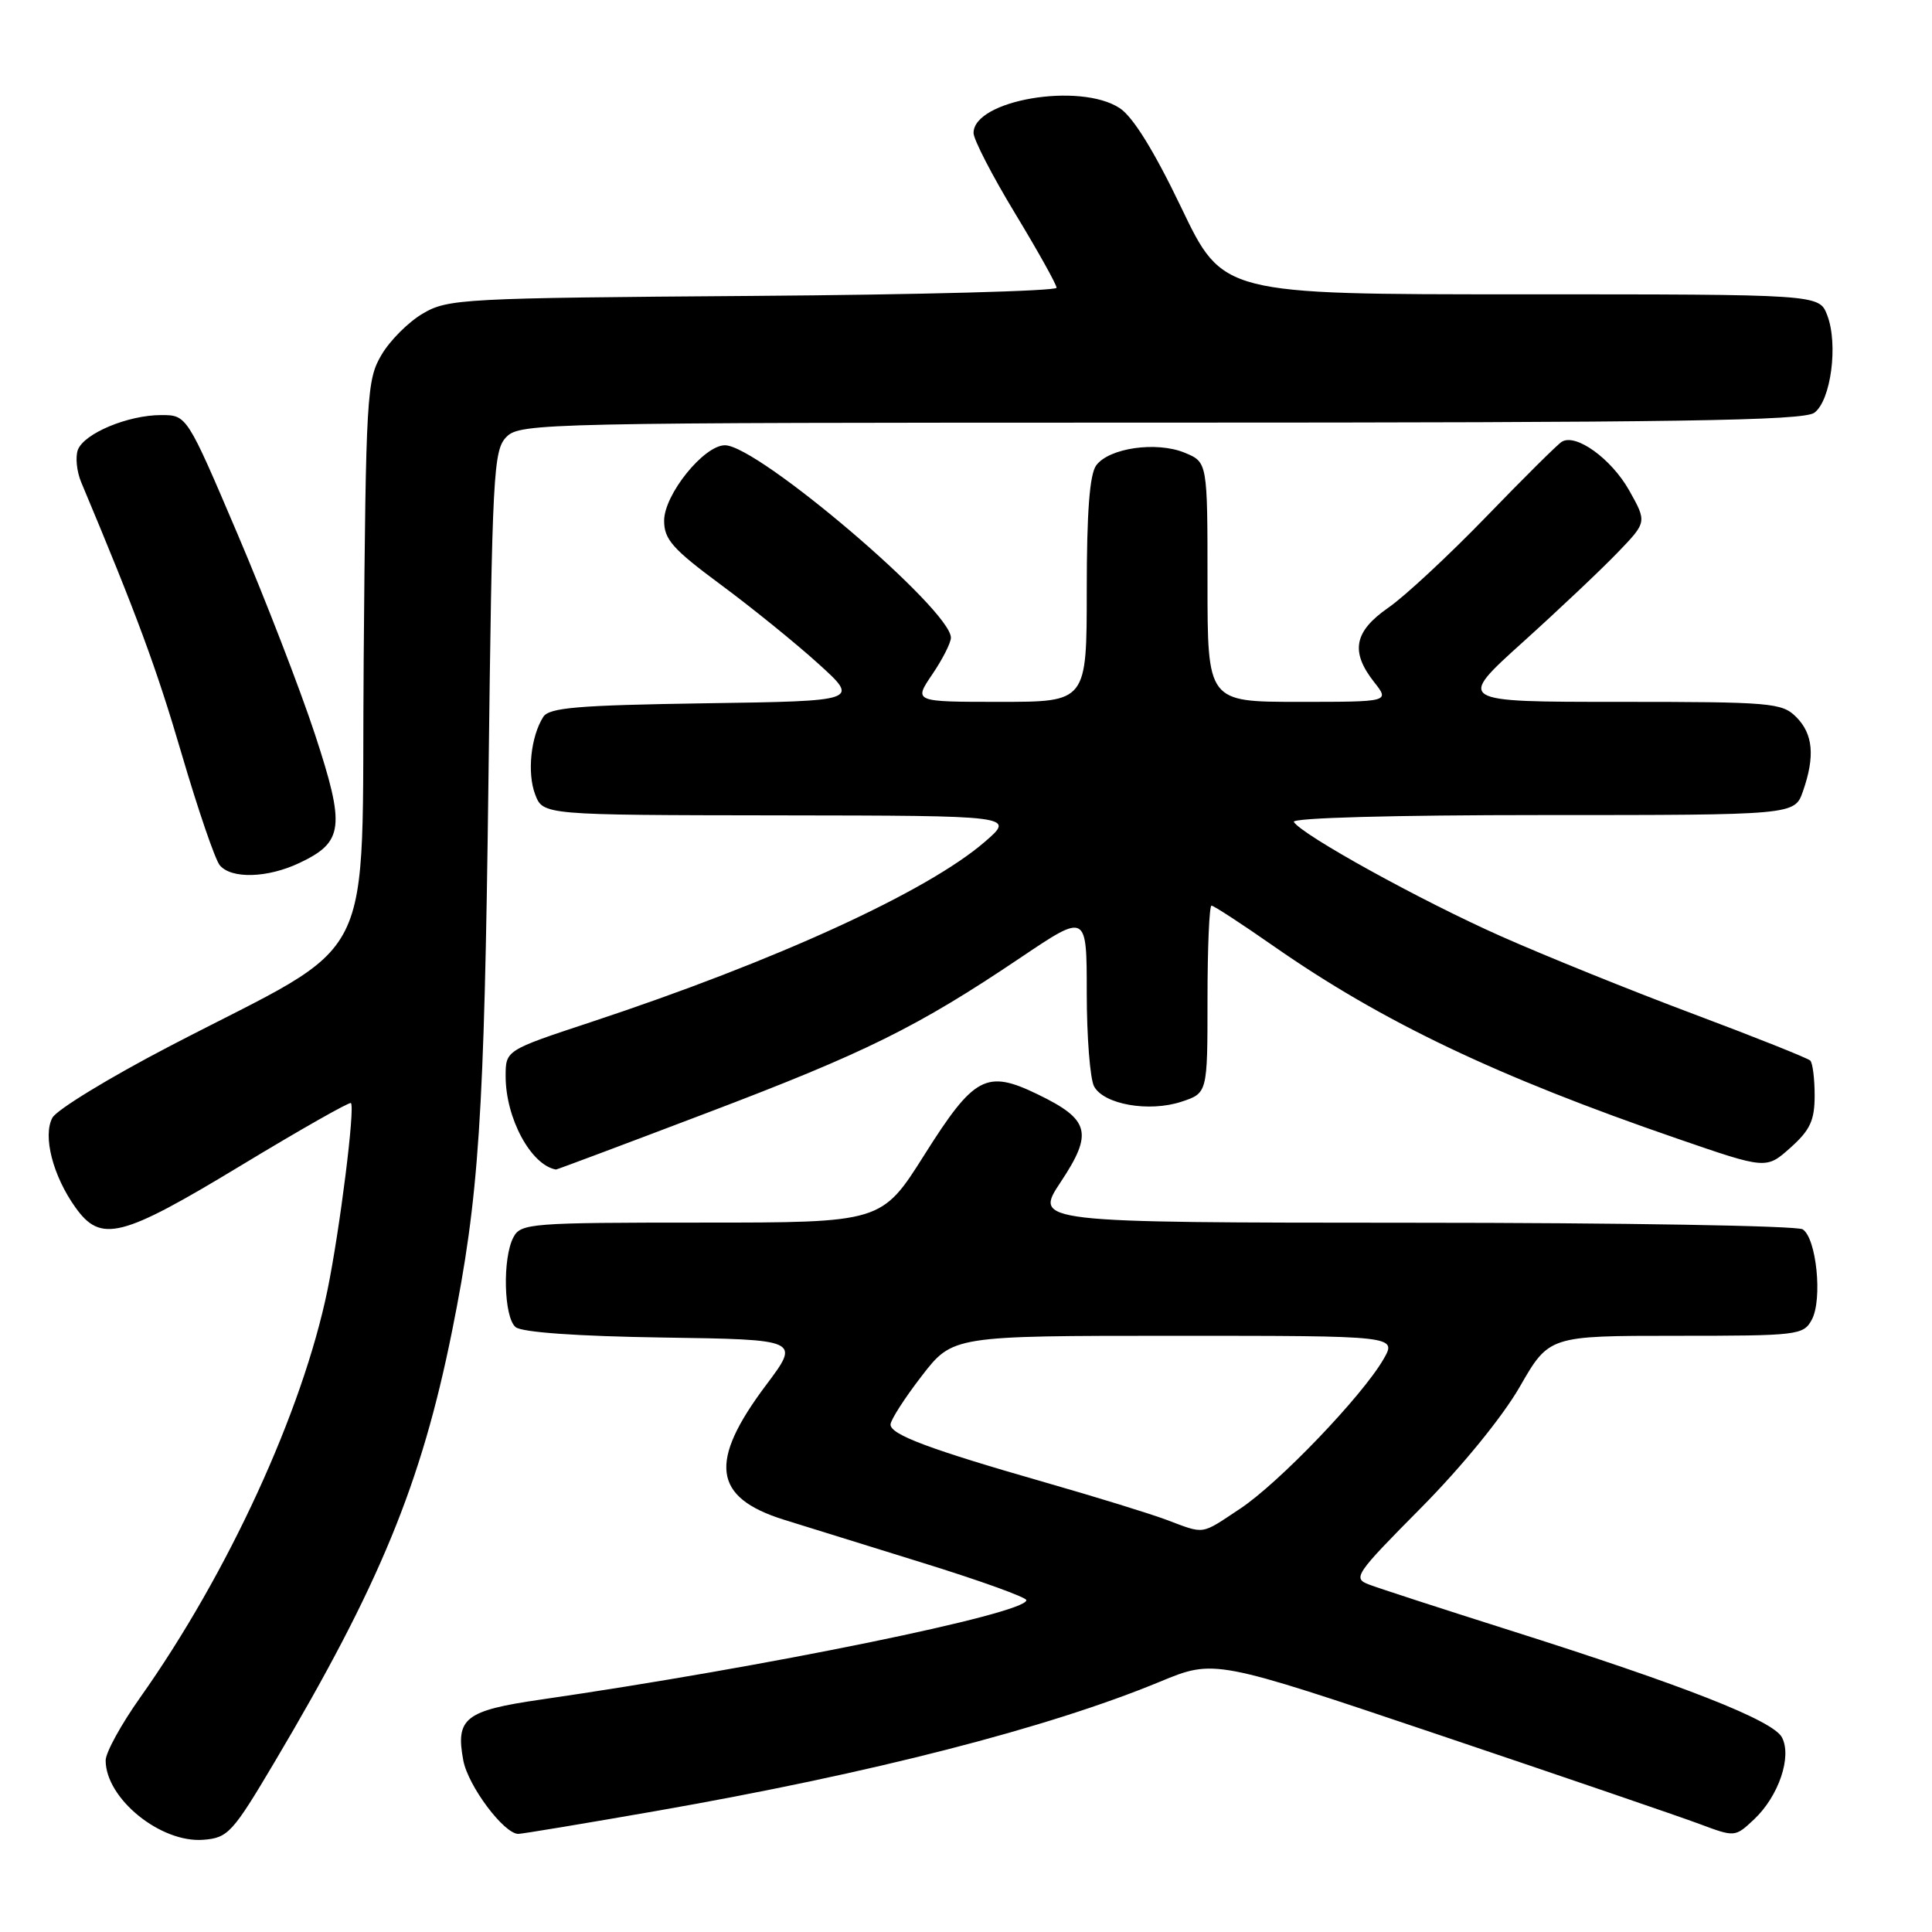 <?xml version="1.0" encoding="UTF-8" standalone="no"?>
<!DOCTYPE svg PUBLIC "-//W3C//DTD SVG 1.1//EN" "http://www.w3.org/Graphics/SVG/1.1/DTD/svg11.dtd" >
<svg xmlns="http://www.w3.org/2000/svg" xmlns:xlink="http://www.w3.org/1999/xlink" version="1.1" viewBox="0 0 256 256">
 <g >
 <path fill="currentColor"
d=" M 36.37 233.50 C 50.31 210.01 55.83 196.60 59.90 176.38 C 63.48 158.59 64.17 148.06 64.72 103.62 C 65.22 62.48 65.37 59.63 67.13 57.87 C 68.93 56.07 72.26 56.00 153.81 56.00 C 222.18 56.00 238.97 55.75 240.41 54.69 C 242.61 53.08 243.60 45.59 242.11 41.75 C 241.05 39.00 241.05 39.00 201.54 39.00 C 162.03 39.00 162.03 39.00 156.54 27.54 C 152.94 20.02 150.13 15.48 148.37 14.33 C 143.09 10.86 129.00 13.26 129.00 17.62 C 129.00 18.48 131.47 23.27 134.50 28.27 C 137.52 33.26 140.00 37.70 140.00 38.13 C 140.00 38.56 121.89 39.05 99.75 39.21 C 61.35 39.49 59.34 39.59 56.04 41.54 C 54.13 42.65 51.65 45.13 50.54 47.04 C 48.60 50.32 48.48 52.39 48.19 87.30 C 47.84 129.45 50.57 124.00 22.46 138.64 C 14.49 142.79 7.51 147.05 6.94 148.11 C 5.65 150.52 7.00 155.79 9.98 159.97 C 13.37 164.73 16.03 164.06 31.97 154.41 C 39.77 149.69 46.31 145.98 46.50 146.16 C 47.07 146.73 45.04 162.88 43.40 170.91 C 40.09 187.00 30.23 208.47 18.56 224.95 C 16.05 228.49 14.00 232.23 14.00 233.26 C 14.00 238.32 21.30 244.24 26.97 243.78 C 30.21 243.52 30.82 242.86 36.37 233.50 Z  M 87.03 239.95 C 115.54 234.96 138.87 228.97 153.71 222.83 C 160.92 219.85 160.92 219.85 190.71 229.89 C 207.09 235.41 222.61 240.72 225.20 241.69 C 229.89 243.44 229.90 243.44 232.42 241.08 C 235.69 238.00 237.47 232.75 236.11 230.20 C 234.91 227.96 223.25 223.37 200.14 216.05 C 191.14 213.20 182.72 210.46 181.43 209.97 C 179.20 209.13 179.52 208.65 188.30 199.79 C 193.71 194.33 199.10 187.72 201.38 183.75 C 205.26 177.00 205.26 177.00 222.10 177.00 C 238.29 177.00 238.97 176.92 240.08 174.85 C 241.51 172.17 240.69 164.05 238.86 162.89 C 238.11 162.42 214.88 162.02 187.24 162.02 C 136.98 162.00 136.98 162.00 140.57 156.59 C 144.87 150.11 144.40 148.34 137.49 145.00 C 130.70 141.71 129.08 142.57 122.50 153.00 C 116.82 162.00 116.82 162.00 92.95 162.00 C 70.36 162.00 69.01 162.10 68.04 163.93 C 66.56 166.69 66.75 174.55 68.32 175.85 C 69.15 176.54 76.49 177.06 87.84 177.23 C 106.03 177.50 106.03 177.50 101.53 183.50 C 93.84 193.73 94.46 198.42 103.87 201.37 C 106.42 202.17 114.69 204.74 122.25 207.08 C 129.81 209.42 136.00 211.65 136.00 212.03 C 136.00 213.81 101.53 220.87 71.61 225.21 C 61.62 226.66 60.34 227.67 61.39 233.27 C 62.03 236.66 66.78 243.00 68.68 243.00 C 69.16 243.00 77.42 241.63 87.03 239.95 Z  M 93.56 147.51 C 114.72 139.48 121.55 136.10 135.25 126.88 C 144.00 120.99 144.00 120.99 144.00 131.56 C 144.00 137.38 144.44 142.95 144.97 143.95 C 146.26 146.35 152.26 147.40 156.56 145.98 C 160.00 144.84 160.00 144.84 160.00 132.42 C 160.00 125.59 160.24 120.00 160.53 120.00 C 160.82 120.00 164.54 122.42 168.78 125.38 C 183.15 135.40 198.33 142.64 222.27 150.88 C 234.04 154.94 234.04 154.94 237.25 152.07 C 239.86 149.74 240.45 148.45 240.45 145.16 C 240.45 142.94 240.19 140.86 239.87 140.53 C 239.54 140.21 232.58 137.43 224.39 134.36 C 216.20 131.29 204.72 126.65 198.87 124.05 C 188.30 119.36 172.51 110.64 171.44 108.91 C 171.11 108.37 184.63 108.00 204.34 108.00 C 237.80 108.00 237.80 108.00 238.90 104.85 C 240.52 100.21 240.25 97.25 238.00 95.00 C 236.12 93.12 234.67 93.00 214.51 93.00 C 193.02 93.00 193.02 93.00 201.76 85.11 C 206.57 80.77 212.24 75.41 214.36 73.20 C 218.23 69.18 218.23 69.18 215.88 64.99 C 213.51 60.78 208.80 57.38 206.94 58.54 C 206.38 58.88 201.88 63.35 196.92 68.48 C 191.96 73.60 186.13 79.03 183.95 80.53 C 179.42 83.68 178.91 86.34 182.07 90.37 C 184.15 93.00 184.15 93.00 172.07 93.00 C 160.00 93.00 160.00 93.00 160.00 77.12 C 160.00 61.24 160.00 61.24 156.98 59.99 C 153.25 58.45 146.95 59.35 145.25 61.67 C 144.38 62.86 144.00 67.90 144.00 78.19 C 144.00 93.00 144.00 93.00 132.53 93.00 C 121.06 93.00 121.06 93.00 123.53 89.36 C 124.89 87.36 126.00 85.17 126.00 84.50 C 126.00 80.78 100.43 59.00 96.06 59.00 C 93.27 59.00 88.00 65.53 88.00 69.00 C 88.00 71.48 89.14 72.76 95.49 77.46 C 99.60 80.50 105.43 85.22 108.43 87.94 C 113.90 92.89 113.90 92.89 93.41 93.19 C 76.52 93.45 72.76 93.76 71.98 95.00 C 70.33 97.61 69.83 102.42 70.91 105.26 C 71.95 108.00 71.95 108.00 103.23 108.04 C 134.50 108.08 134.50 108.08 130.50 111.54 C 122.86 118.15 102.81 127.33 78.25 135.45 C 67.00 139.17 67.00 139.17 67.00 142.61 C 67.00 148.17 70.35 154.38 73.67 154.97 C 73.76 154.99 82.72 151.63 93.56 147.51 Z  M 39.69 114.34 C 45.54 111.57 45.77 109.59 41.73 97.29 C 39.78 91.36 35.16 79.41 31.47 70.75 C 24.76 55.00 24.76 55.00 21.35 55.00 C 16.97 55.00 11.16 57.42 10.32 59.60 C 9.97 60.53 10.16 62.47 10.76 63.90 C 18.14 81.50 20.73 88.50 24.07 99.90 C 26.23 107.26 28.50 113.90 29.12 114.65 C 30.65 116.49 35.46 116.35 39.69 114.34 Z  M 154.50 201.36 C 152.30 200.54 145.10 198.32 138.50 196.43 C 123.16 192.03 118.00 190.10 118.00 188.76 C 118.00 188.17 119.85 185.28 122.12 182.34 C 126.24 177.00 126.24 177.00 155.68 177.00 C 185.11 177.00 185.11 177.00 183.31 180.12 C 180.46 185.03 169.43 196.53 164.31 199.92 C 159.01 203.43 159.74 203.32 154.50 201.36 Z "/>
</g>
</svg>